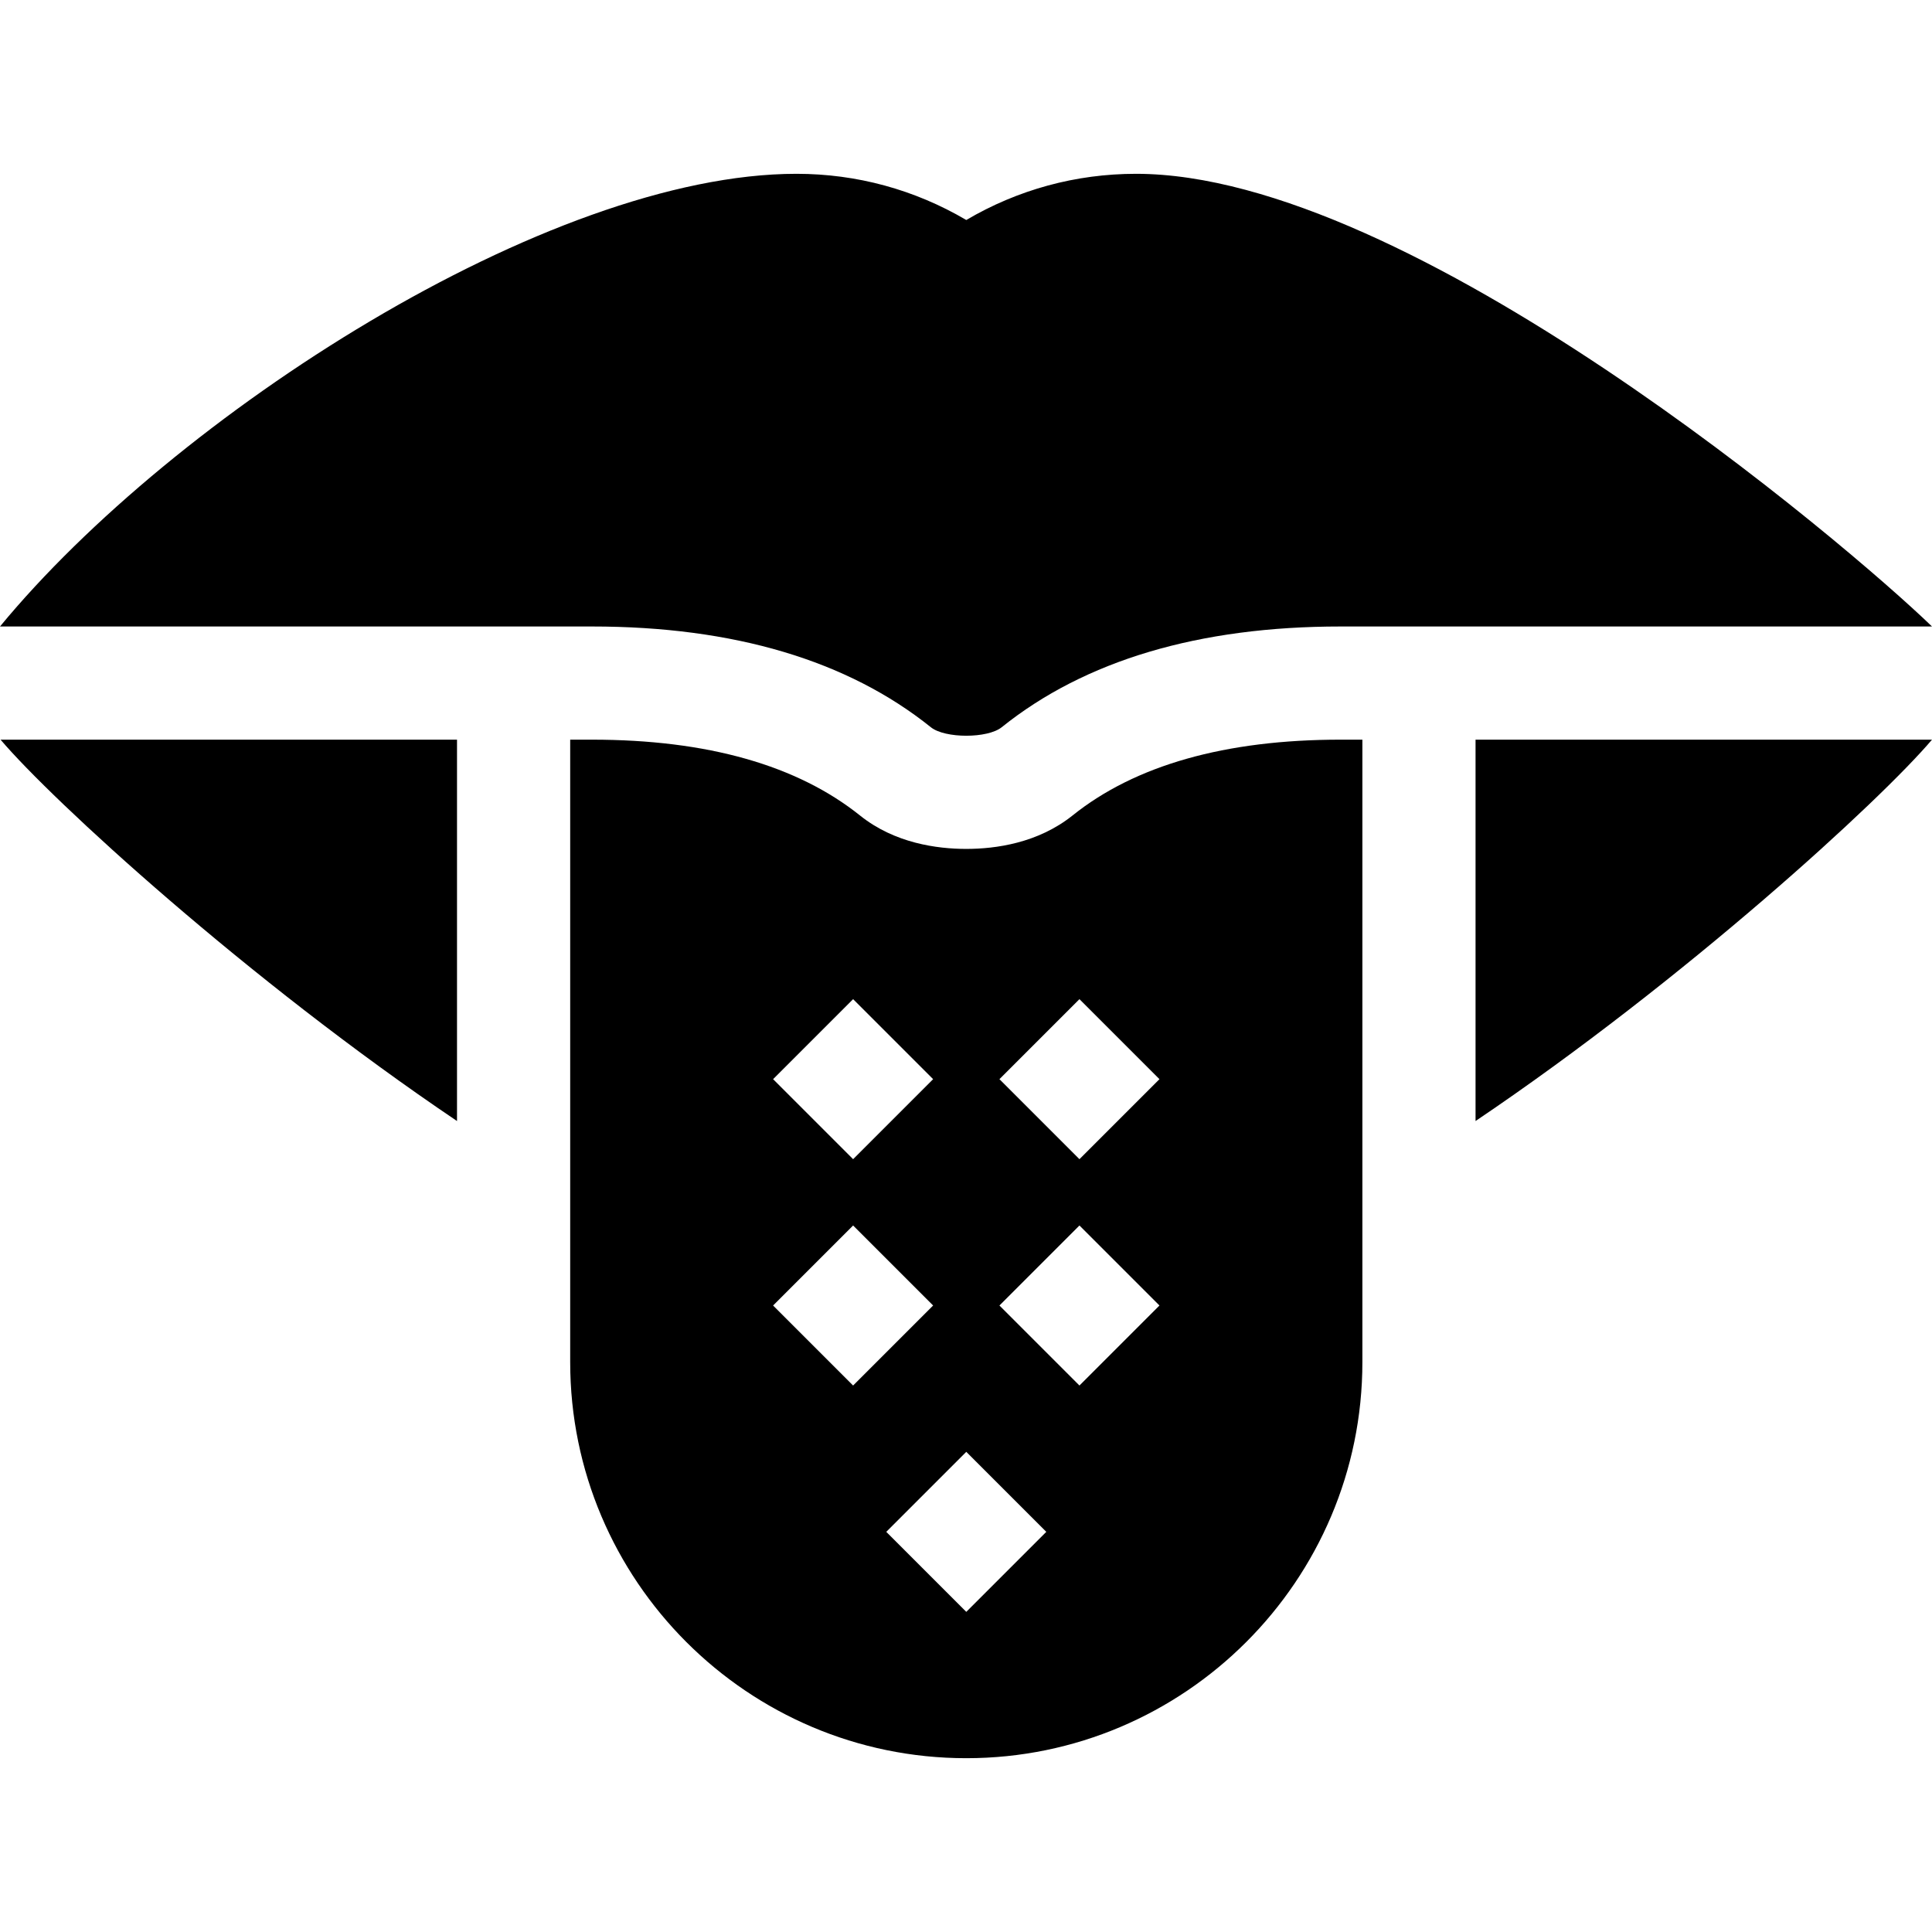 <svg id="Capa_1" enable-background="new 0 0 512.148 512.148" height="512" viewBox="0 0 512.148 512.148" width="512" xmlns="http://www.w3.org/2000/svg"><g><path d="m355.362 196.074c-30.527 0-54.434 6.768-71.06 20.112-9.185 7.324-20.376 8.848-28.154 8.848s-18.97-1.523-28.066-8.774c-16.714-13.418-40.62-20.186-71.147-20.186h-5.786v165c0 57.891 47.109 105 105 105s105-47.109 105-105v-165zm-129.214 68.789 21.211 21.211-21.211 21.211-21.211-21.211zm-21.211 81.211 21.211-21.211 21.211 21.211-21.211 21.211zm51.211 81.211-21.211-21.211 21.211-21.211 21.211 21.211zm30-60-21.211-21.211 21.211-21.211 21.211 21.211zm0-60-21.211-21.211 21.211-21.211 21.211 21.211z"/><path d="m156.934 166.074c37.544 0 67.764 8.994 89.839 26.719 3.75 2.988 15 2.988 18.75 0 22.075-17.725 52.295-26.719 89.839-26.719h156.786c-22.668-21.912-138.102-120-211-120-15.967 0-31.333 4.204-45 12.246-13.667-8.042-29.033-12.246-45-12.246-65.883 0-165.064 64.117-211.148 120z"/><path d="m121.148 196.074h-121c13.705 16.166 65.512 63.69 121 101.096z"/><path d="m391.148 196.074v101.096c55.488-37.407 107.295-84.93 121-101.096z"/></g></svg>